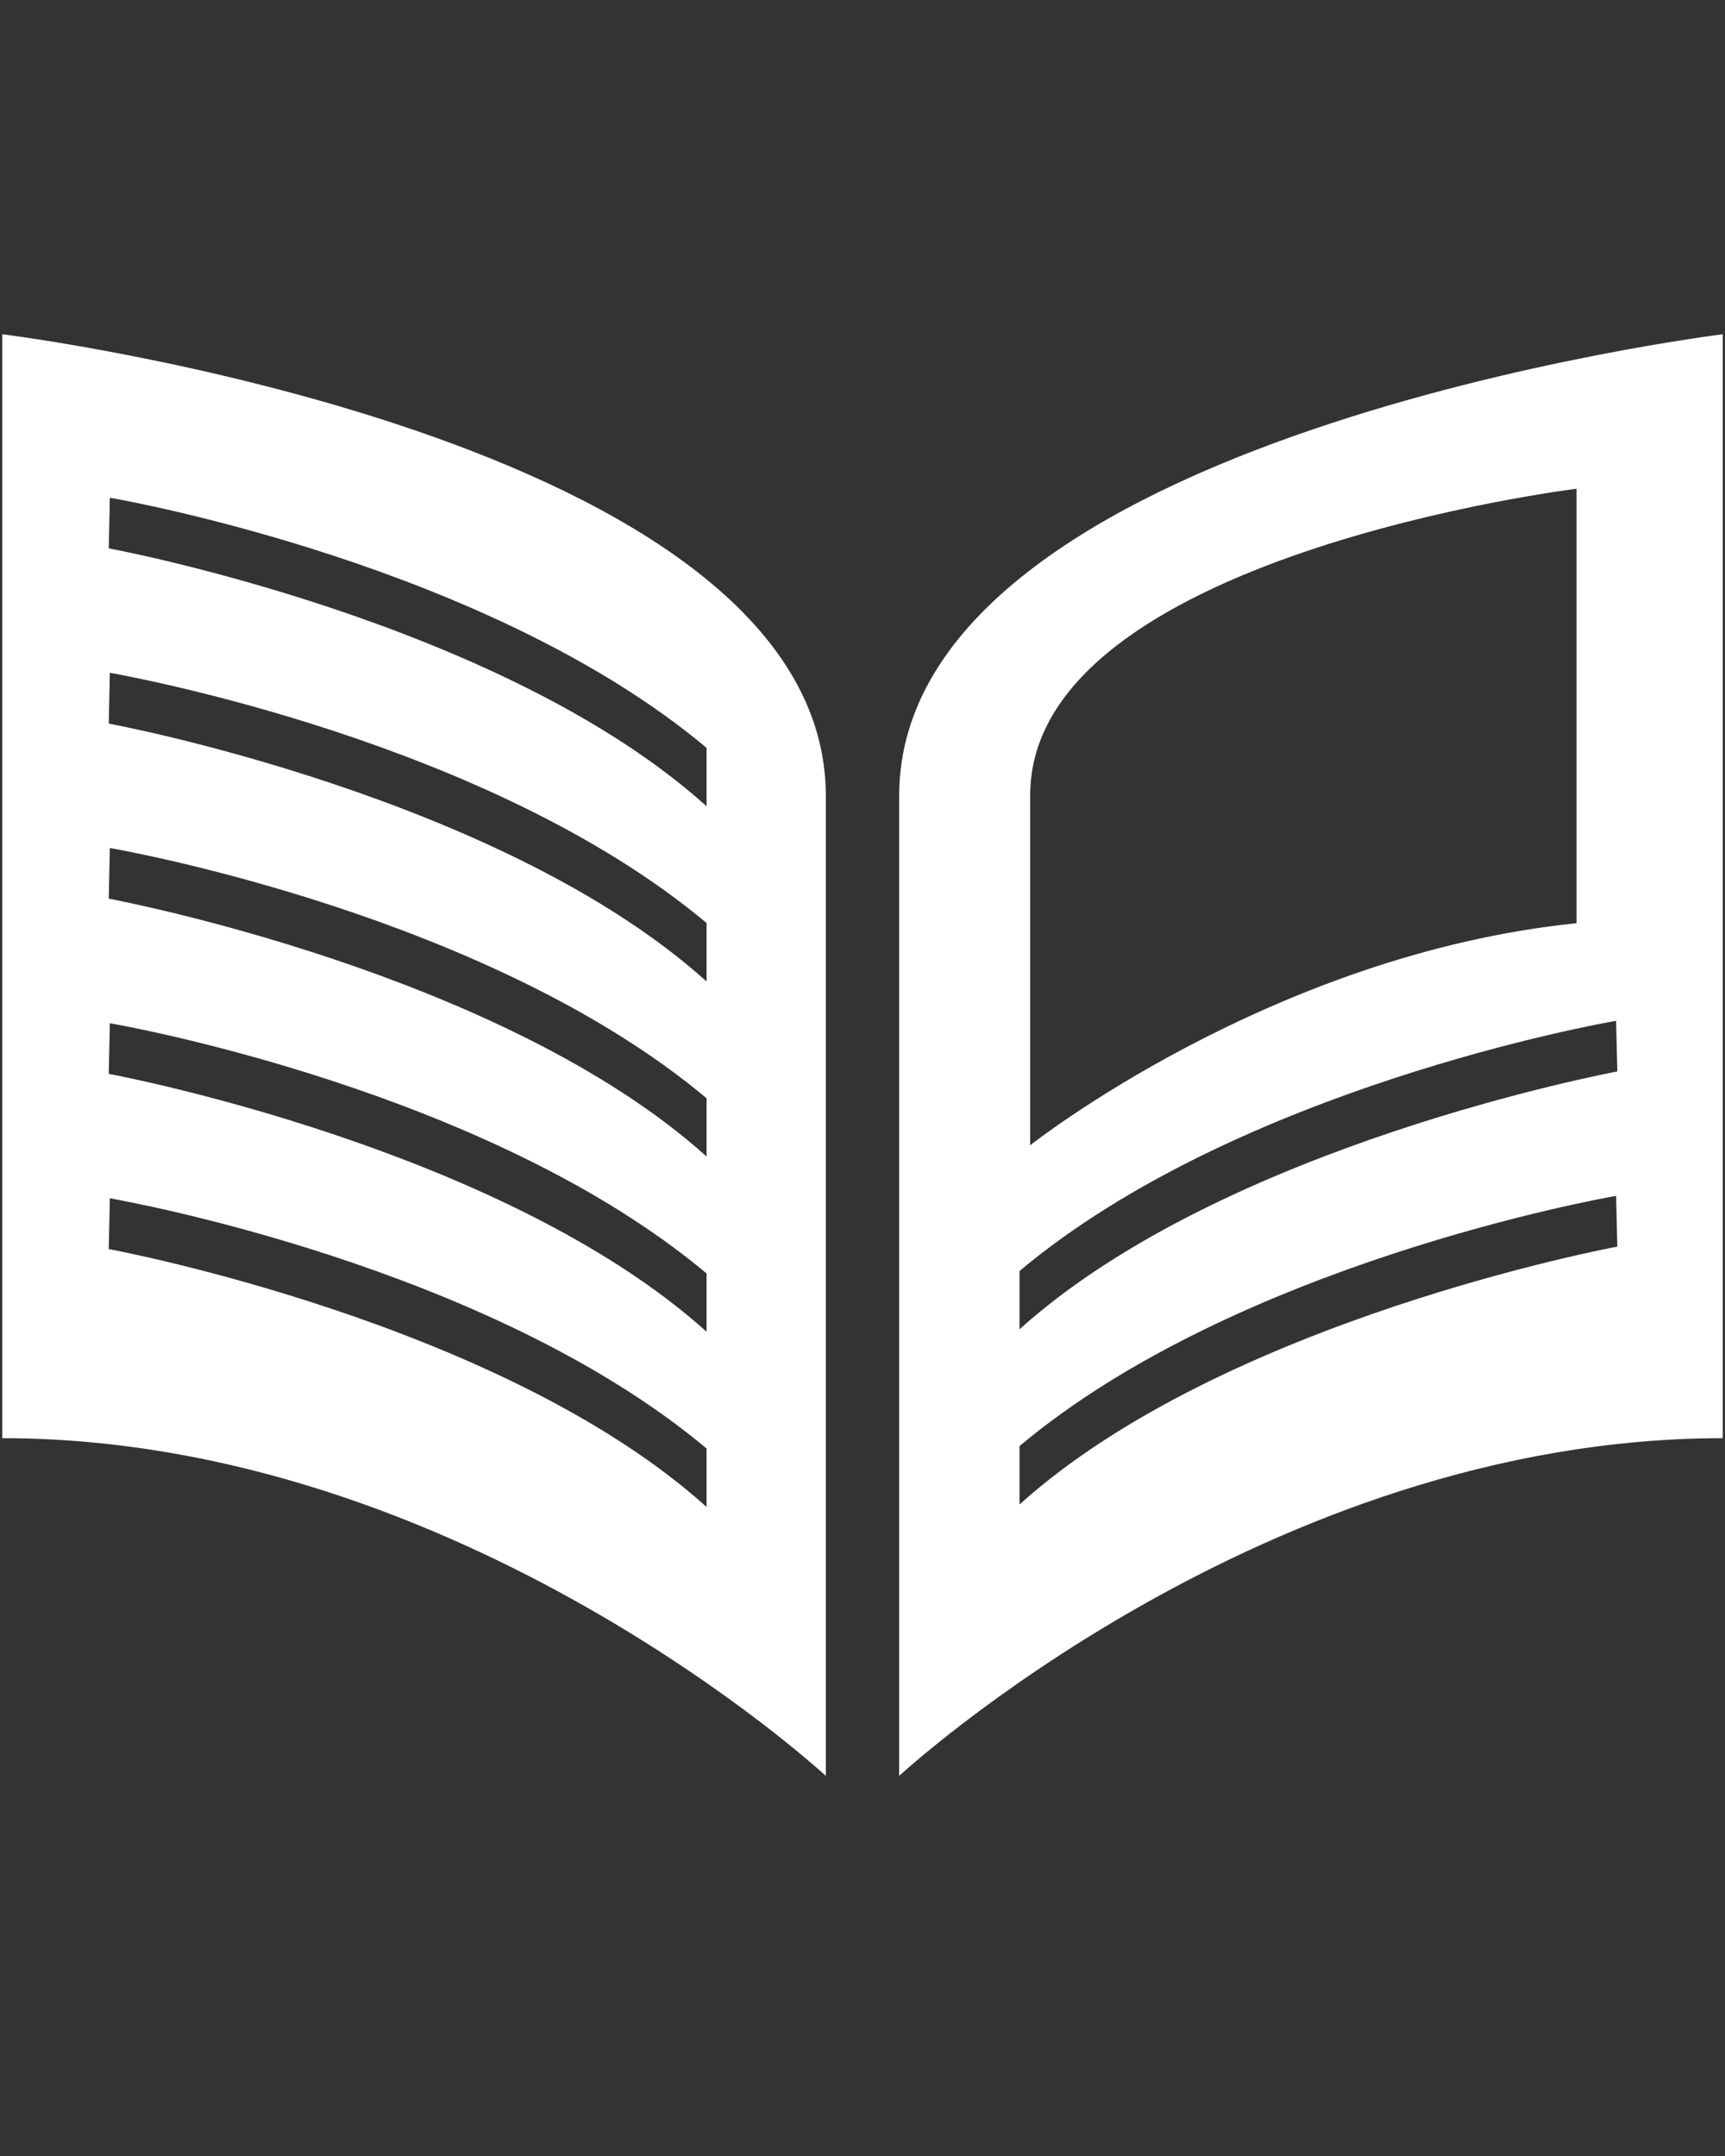 <svg xmlns="http://www.w3.org/2000/svg" xmlns:xlink="http://www.w3.org/1999/xlink" width="200" zoomAndPan="magnify" viewBox="0 0 150 187.5" height="250" preserveAspectRatio="xMidYMid meet" version="1.0"><rect x="0" y="0" width="150" height="187.5" fill="#333333" stroke="none"/><defs><clipPath id="64b622a5ad"><path d="M 0.199 29.07 L 72 29.07 L 72 154.445 L 0.199 154.445 Z M 0.199 29.07 " clip-rule="nonzero"/></clipPath><clipPath id="c5d64bf1ef"><path d="M 78 29.07 L 149.801 29.07 L 149.801 154.445 L 78 154.445 Z M 78 29.07 " clip-rule="nonzero"/></clipPath></defs><g clip-path="url(#64b622a5ad)"><path fill="#ffffff" d="M 61.441 70.117 C 43.617 54.055 9.762 47.742 9.457 47.691 L 9.551 43.289 C 10.891 43.512 42.516 49.164 61.441 65.039 Z M 61.441 85.355 C 43.617 69.293 9.762 62.98 9.457 62.93 L 9.551 58.512 C 10.891 58.75 42.516 64.402 61.441 80.273 Z M 61.441 100.578 C 43.617 84.531 9.762 78.219 9.457 78.152 L 9.551 73.75 C 10.891 73.977 42.516 79.637 61.441 95.512 Z M 61.441 115.816 C 43.617 99.77 9.762 93.445 9.457 93.391 L 9.551 88.988 C 10.891 89.215 42.516 94.875 61.441 110.75 Z M 61.441 131.055 C 43.617 114.992 9.762 108.68 9.457 108.629 L 9.551 104.211 C 10.891 104.449 42.516 110.102 61.441 125.973 Z M 0.199 29.07 L 0.199 125.074 C 40.125 125.074 71.812 154.445 71.812 154.445 C 71.812 154.445 71.812 100.578 71.812 69.227 C 71.812 37.891 0.199 29.07 0.199 29.07 " fill-opacity="1" fill-rule="nonzero"/></g><g clip-path="url(#c5d64bf1ef)"><path fill="#ffffff" d="M 88.652 115.605 L 88.652 110.539 C 107.578 94.648 139.203 89 140.531 88.777 L 140.637 93.18 C 140.332 93.246 106.477 99.543 88.652 115.605 Z M 88.652 130.84 L 88.652 125.762 C 107.578 109.887 139.203 104.238 140.531 104 L 140.637 108.414 C 140.332 108.469 106.477 114.781 88.652 130.84 Z M 89.582 69.148 C 89.582 48.355 137.09 42.504 137.09 42.504 L 137.09 80.289 C 110.566 82.992 89.582 99.598 89.582 99.598 C 89.582 99.598 89.582 89.941 89.582 69.148 Z M 78.188 69.227 C 78.188 100.578 78.188 154.445 78.188 154.445 C 78.188 154.445 109.875 125.074 149.801 125.074 L 149.801 29.07 C 149.801 29.07 78.188 37.891 78.188 69.227 " fill-opacity="1" fill-rule="nonzero"/></g></svg>